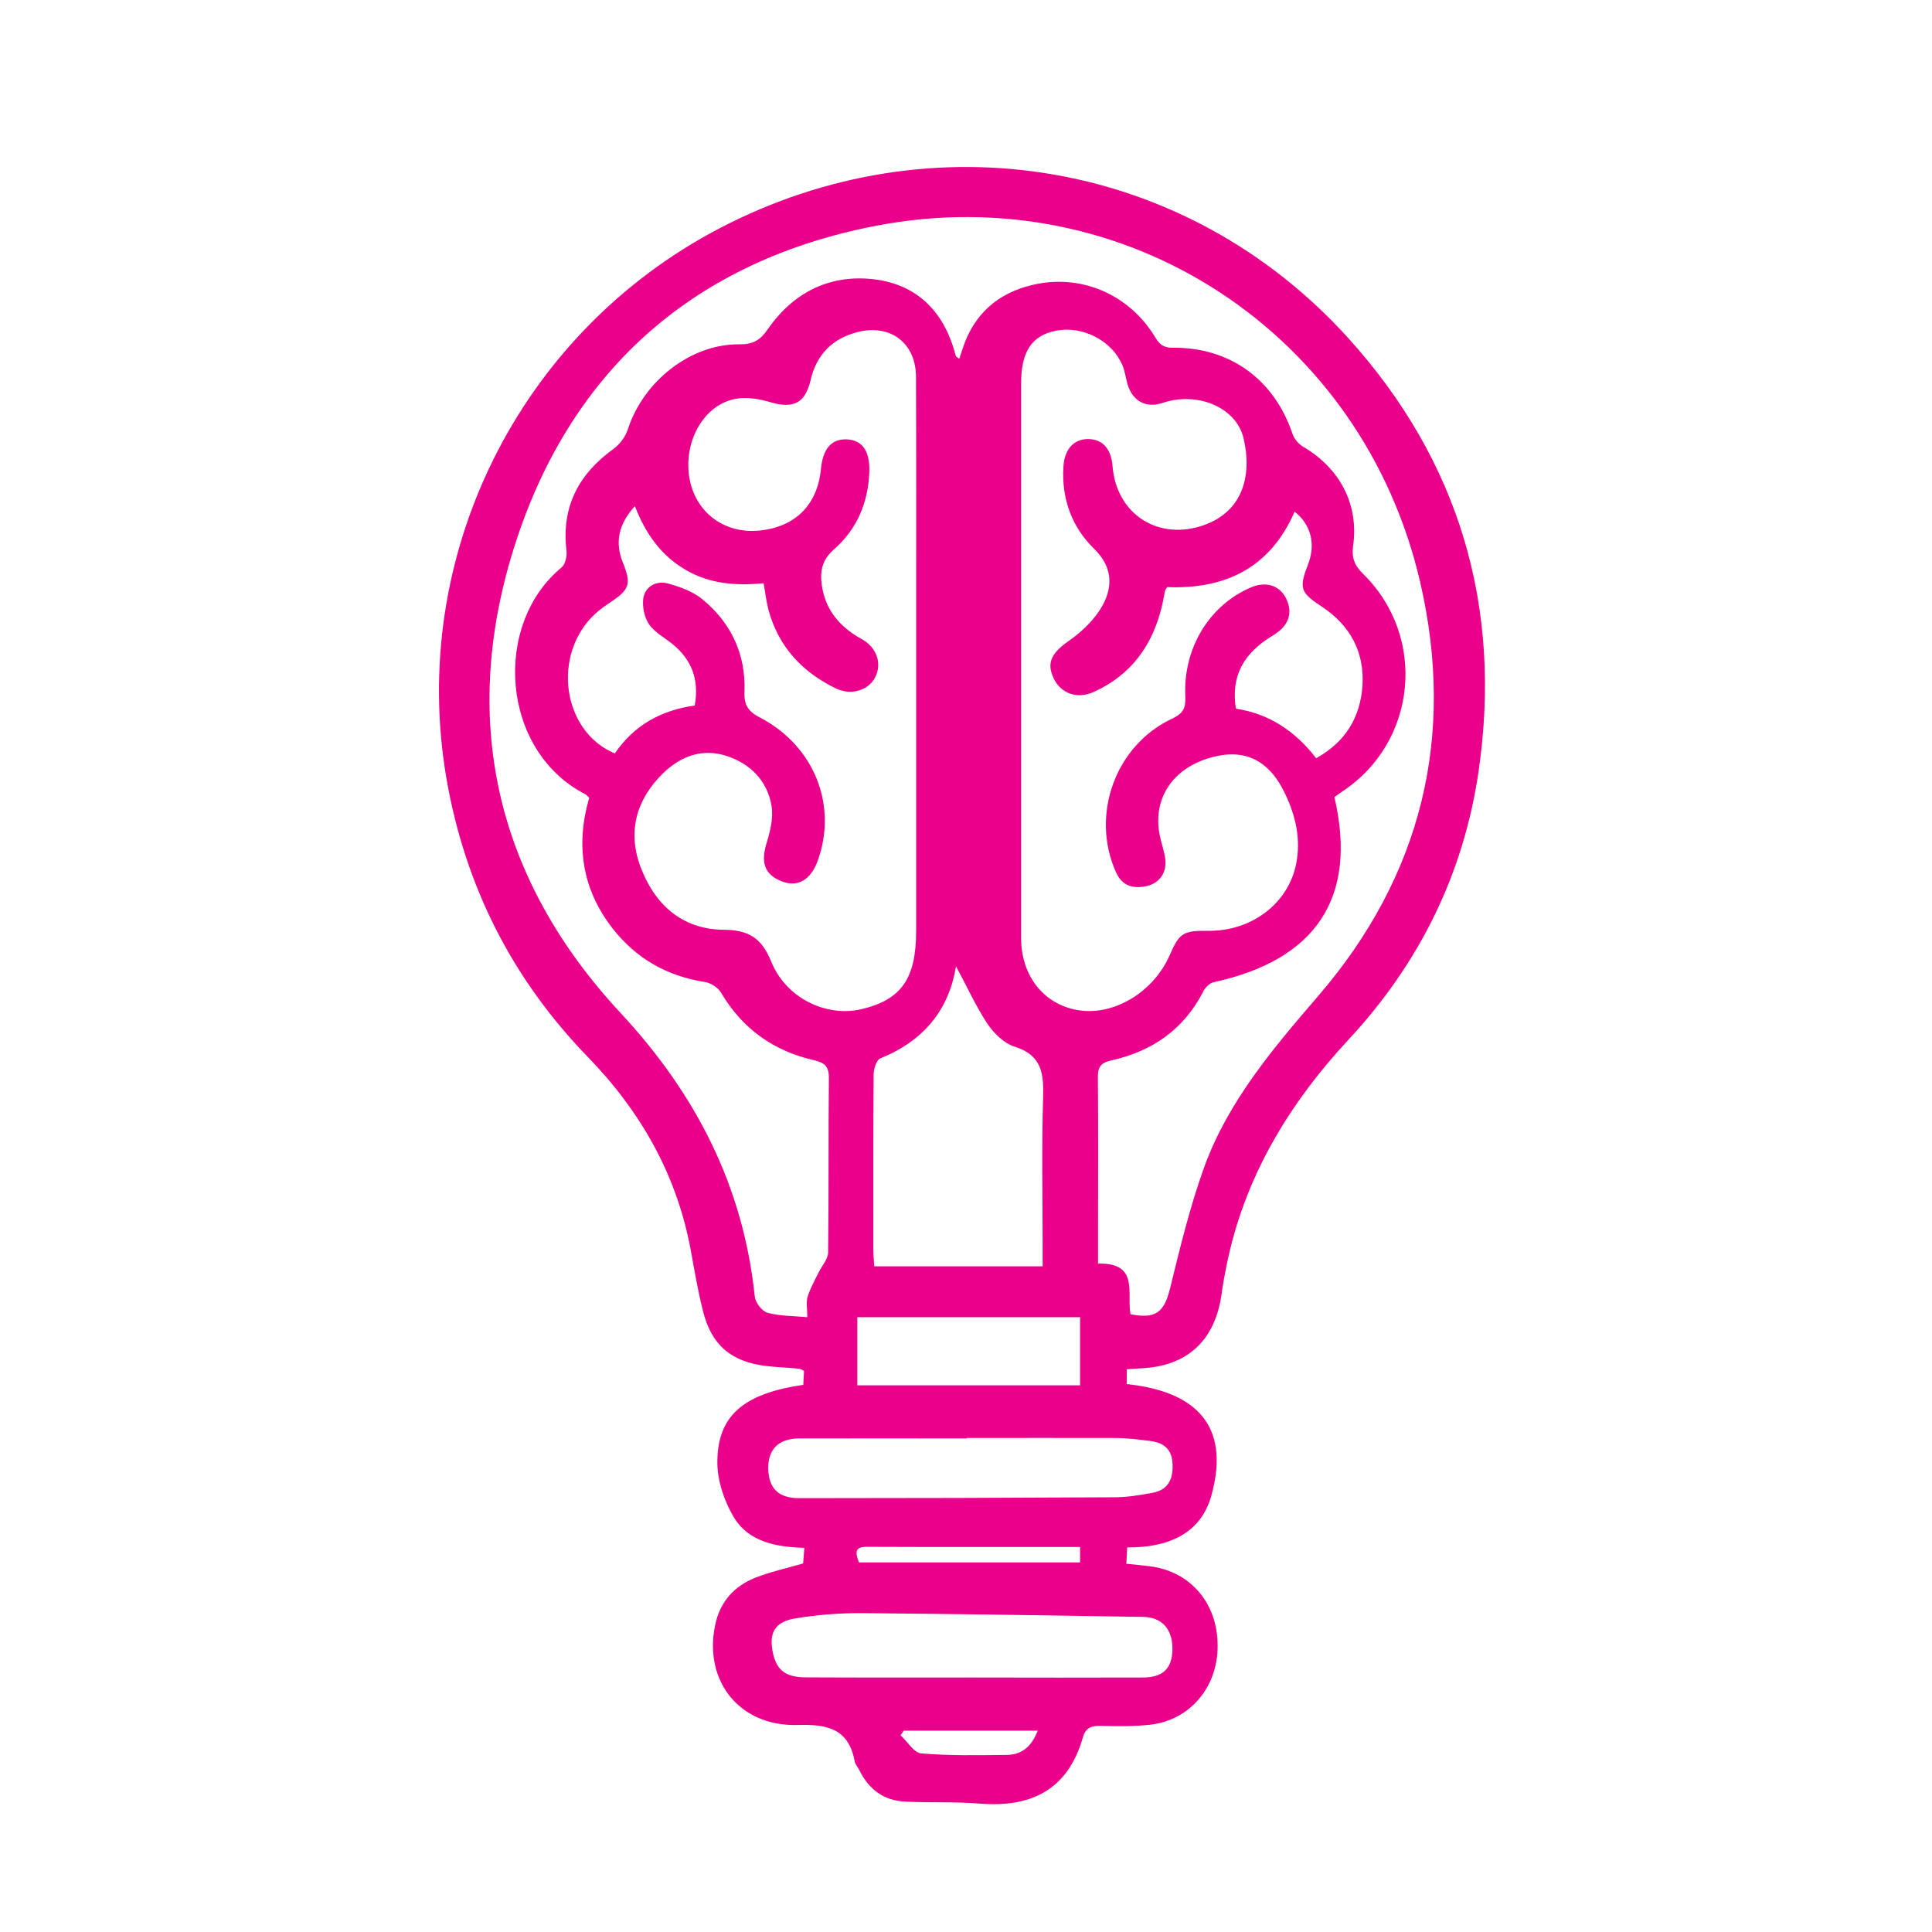 <?xml version="1.0" encoding="utf-8"?>
<!-- Generator: Adobe Illustrator 23.0.0, SVG Export Plug-In . SVG Version: 6.00 Build 0)  -->
<svg version="1.1" id="Layer_1" xmlns="http://www.w3.org/2000/svg" xmlns:xlink="http://www.w3.org/1999/xlink" x="0px" y="0px"
	 viewBox="0 0 129.06 129.06" style="enable-background:new 0 0 129.06 129.06;" xml:space="preserve">
<style type="text/css">
	.st0{fill:#EB008B;}
</style>
<g id="FQq1u7.tif_1_">
	<g>
		<g id="XMLID_85_">
			<path id="XMLID_86_" class="st0" d="M75.27,91.47c0,0.39,0,0.68,0,0.99c4.53,0.47,6.97,2.7,5.65,7.45
				c-0.72,2.58-2.93,3.48-5.62,3.46c-0.02,0.36-0.04,0.7-0.06,1.09c0.59,0.06,1.09,0.11,1.59,0.17c2.71,0.35,4.52,2.48,4.51,5.33
				c0,2.74-1.84,4.94-4.48,5.25c-1.08,0.12-2.19,0.11-3.28,0.08c-0.62-0.02-1.05,0.09-1.24,0.76c-1,3.52-3.46,4.72-6.93,4.43
				c-1.64-0.13-3.29-0.05-4.93-0.13c-1.45-0.06-2.46-0.83-3.09-2.13c-0.1-0.2-0.27-0.37-0.3-0.58c-0.41-2.18-1.85-2.47-3.82-2.41
				c-3.87,0.11-6.27-2.93-5.5-6.66c0.32-1.57,1.28-2.63,2.72-3.19c0.98-0.38,2.02-0.61,3.16-0.94c0.02-0.25,0.05-0.6,0.08-1.04
				c-1.9-0.06-3.74-0.4-4.73-2.08c-0.62-1.05-1.07-2.38-1.08-3.58c-0.02-3.16,1.73-4.65,5.74-5.23c0.02-0.3,0.03-0.61,0.05-0.93
				c-0.14-0.07-0.23-0.14-0.33-0.15c-0.73-0.07-1.46-0.09-2.19-0.18c-2.35-0.28-3.66-1.39-4.23-3.67c-0.33-1.31-0.56-2.65-0.8-3.98
				c-0.92-5.06-3.32-9.31-6.88-12.98c-5.06-5.21-8.21-11.43-9.45-18.58c-2.57-14.86,4.82-29.77,18.22-36.78
				c14.24-7.45,31.22-4.61,42.02,7.33c7.41,8.2,10.3,17.96,8.7,28.94c-1,6.86-3.96,12.82-8.66,17.89c-4.04,4.35-7,9.26-8.18,15.14
				c-0.12,0.61-0.24,1.22-0.32,1.84c-0.43,3.17-2.32,4.9-5.48,5.01C75.89,91.42,75.63,91.45,75.27,91.47z M75.52,87.79
				c1.7,0.34,2.25-0.14,2.64-1.72c0.67-2.72,1.33-5.47,2.28-8.1c1.6-4.4,4.59-7.92,7.61-11.43c6.92-8.03,9.2-17.36,6.82-27.65
				c-3.84-16.61-19.64-27.02-36.34-23.81c-12.02,2.31-20.29,9.51-24.07,21.12c-3.8,11.66-1.44,22.39,6.98,31.45
				c5.04,5.42,8.21,11.57,8.98,18.96c0.04,0.4,0.48,0.98,0.84,1.08c0.82,0.23,1.7,0.21,2.67,0.3c0-0.57-0.09-1,0.02-1.36
				c0.17-0.56,0.47-1.09,0.73-1.62c0.22-0.45,0.63-0.89,0.64-1.34c0.05-3.88,0.01-7.76,0.05-11.64c0.01-0.8-0.28-1.04-1.01-1.21
				c-2.7-0.62-4.78-2.11-6.2-4.52c-0.2-0.34-0.68-0.64-1.07-0.7c-2.55-0.4-4.62-1.58-6.19-3.61c-2.03-2.62-2.45-5.56-1.54-8.7
				c-0.11-0.1-0.18-0.19-0.27-0.24c-5.65-2.91-6.2-11.35-1.57-15.15c0.25-0.21,0.37-0.77,0.32-1.13c-0.34-2.92,0.81-5.1,3.14-6.78
				c0.42-0.3,0.8-0.82,0.96-1.31c1.04-3.21,4.19-5.71,7.45-5.68c0.92,0.01,1.39-0.27,1.91-1.02c1.72-2.48,4.19-3.7,7.19-3.31
				c2.91,0.39,4.64,2.29,5.36,5.11c0.01,0.05,0.1,0.08,0.23,0.19c0.09-0.26,0.16-0.48,0.23-0.7c0.75-2.28,2.33-3.68,4.63-4.23
				c3.22-0.78,6.46,0.59,8.21,3.46c0.29,0.48,0.54,0.73,1.17,0.73c3.84-0.05,6.8,2.12,8.02,5.75c0.11,0.33,0.4,0.68,0.71,0.86
				c2.45,1.44,3.73,3.84,3.34,6.62c-0.11,0.82,0.1,1.32,0.68,1.89c4.29,4.22,3.58,11.26-1.43,14.54c-0.18,0.12-0.34,0.25-0.5,0.36
				c1.56,6.68-1.2,10.87-8.06,12.36c-0.26,0.06-0.55,0.33-0.68,0.58c-1.3,2.57-3.42,4.04-6.18,4.65c-0.66,0.15-0.89,0.42-0.88,1.1
				c0.03,3.48,0.01,6.95,0.01,10.43c0,0.65,0,1.3,0,2.04C76.13,84.34,75.25,86.42,75.52,87.79z M46.41,47.13
				c0.31-1.74-0.21-3.06-1.48-4.1c-0.54-0.44-1.21-0.79-1.58-1.34c-0.32-0.47-0.46-1.2-0.37-1.76c0.14-0.77,0.88-1.15,1.61-0.96
				c0.82,0.22,1.7,0.54,2.34,1.07c1.91,1.57,2.9,3.67,2.8,6.16c-0.04,0.91,0.26,1.33,1.05,1.74c3.62,1.89,5.19,5.87,3.84,9.57
				c-0.47,1.29-1.35,1.78-2.41,1.36c-1.16-0.46-1.4-1.27-0.99-2.59c0.24-0.78,0.45-1.66,0.32-2.44c-0.28-1.68-1.41-2.82-3-3.34
				c-1.6-0.53-3.05,0-4.23,1.14c-1.79,1.74-2.4,3.88-1.54,6.22c0.93,2.53,2.76,4.22,5.56,4.25c1.69,0.01,2.55,0.55,3.19,2.13
				c0.98,2.43,3.67,3.72,6,3.18c2.69-0.63,3.68-2.03,3.68-5.26c0-7.39,0-14.79,0-22.18c0-4.94,0.01-9.88-0.01-14.82
				c-0.01-2.26-1.74-3.55-3.93-2.97c-1.67,0.44-2.71,1.49-3.11,3.2c-0.36,1.54-1.14,1.92-2.64,1.49c-0.75-0.22-1.6-0.38-2.35-0.24
				c-2.11,0.37-3.49,2.79-3.12,5.21c0.37,2.35,2.32,3.84,4.72,3.59c2.38-0.25,3.85-1.73,4.08-4.11c0.13-1.36,0.7-2.01,1.71-1.98
				c1.06,0.04,1.58,0.79,1.52,2.21c-0.08,2.03-0.83,3.8-2.36,5.14c-0.78,0.68-0.94,1.43-0.82,2.34c0.23,1.7,1.2,2.84,2.67,3.65
				c1.04,0.57,1.38,1.68,0.88,2.6c-0.46,0.84-1.6,1.18-2.6,0.7c-2.25-1.09-3.83-2.78-4.5-5.23c-0.15-0.56-0.21-1.14-0.33-1.8
				c-1.84,0.18-3.61,0.05-5.22-0.9c-1.64-0.96-2.67-2.42-3.38-4.25c-1.08,1.19-1.35,2.39-0.81,3.75c0.59,1.47,0.47,1.82-0.88,2.71
				c-0.33,0.22-0.66,0.46-0.96,0.73c-2.92,2.71-2.22,7.85,1.31,9.33C42.34,48.46,44.14,47.45,46.41,47.13z M77.97,39.22
				c-0.07,0.11-0.12,0.17-0.14,0.23c-0.08,0.36-0.13,0.72-0.22,1.07c-0.63,2.61-2.06,4.58-4.54,5.7c-1.12,0.51-2.22,0.1-2.69-0.92
				c-0.5-1.07-0.09-1.71,1.02-2.49c0.89-0.62,1.76-1.46,2.27-2.4c0.68-1.27,0.64-2.56-0.59-3.76c-1.49-1.45-2.18-3.36-2.04-5.49
				c0.07-1.16,0.7-1.83,1.64-1.83c0.97,0,1.55,0.65,1.64,1.81c0.24,3.07,2.85,4.91,5.82,4.03c2.87-0.85,3.53-3.37,2.93-5.9
				c-0.5-2.08-3.1-3.13-5.39-2.36c-1.11,0.38-2.02-0.1-2.36-1.24c-0.12-0.42-0.17-0.87-0.34-1.27c-0.69-1.64-2.66-2.66-4.43-2.31
				c-1.63,0.32-2.34,1.39-2.34,3.55c0,2.09,0,4.17,0,6.26c0,10.25,0,20.49,0,30.74c0,2.58,1.54,4.49,3.87,4.85
				c2.36,0.36,4.99-1.24,6.05-3.67c0.65-1.5,0.91-1.66,2.56-1.64c2.89,0.04,5.35-1.8,5.89-4.45c0.34-1.68-0.03-3.26-0.77-4.78
				c-1.12-2.3-2.84-3.04-5.23-2.25c-2.4,0.8-3.61,2.82-3.09,5.19c0.11,0.5,0.29,0.99,0.35,1.49c0.12,0.92-0.4,1.66-1.33,1.83
				c-0.86,0.16-1.56-0.04-1.97-0.96c-1.7-3.81-0.04-8.46,3.75-10.24c0.73-0.34,0.92-0.68,0.89-1.46c-0.16-3.26,1.62-6.15,4.41-7.32
				c1.03-0.43,1.96-0.1,2.37,0.85c0.41,0.94,0.09,1.76-0.93,2.37c-2.01,1.21-2.81,2.76-2.47,4.89c2.2,0.33,3.96,1.49,5.36,3.31
				c1.95-1.07,2.94-2.73,3.09-4.8c0.16-2.25-0.79-4.05-2.69-5.31c-1.47-0.97-1.56-1.23-0.93-2.87c0.51-1.34,0.18-2.64-0.91-3.49
				C84.85,37.94,81.85,39.37,77.97,39.22z M63.86,64.55c-0.48,2.96-2.2,5-5.05,6.15c-0.26,0.1-0.44,0.69-0.45,1.06
				c-0.03,3.92-0.02,7.83-0.02,11.75c0,0.35,0.04,0.7,0.06,1.08c3.78,0,7.45,0,11.25,0c0-0.47,0-0.86,0-1.26
				c0-3.33-0.07-6.66,0.03-9.99c0.05-1.61-0.07-2.85-1.9-3.42c-0.7-0.22-1.39-0.89-1.82-1.53C65.18,67.2,64.58,65.87,63.86,64.55z
				 M65.04,112.06C65.04,112.06,65.04,112.06,65.04,112.06c3.77,0.01,7.54,0.01,11.31,0c1.35,0,1.97-0.63,1.97-1.92
				c0-1.32-0.7-2.11-1.97-2.13c-6.26-0.1-12.51-0.2-18.77-0.25c-1.48-0.01-2.98,0.11-4.45,0.35c-1.41,0.23-1.8,1.01-1.48,2.39
				c0.26,1.09,0.86,1.55,2.18,1.55C57.57,112.07,61.3,112.06,65.04,112.06z M64.58,96.06c0,0.01,0,0.02,0,0.03
				c-3.73,0-7.46-0.01-11.19,0c-1.37,0-2.08,0.72-2.07,1.99c0.02,1.33,0.67,2,2.06,2c7.02,0,14.04-0.02,21.07-0.06
				c0.83,0,1.67-0.14,2.5-0.29c1.04-0.18,1.42-0.86,1.38-1.9c-0.03-1.01-0.57-1.45-1.48-1.57c-0.8-0.1-1.6-0.2-2.4-0.2
				C71.17,96.05,67.87,96.06,64.58,96.06z M72.15,87.99c-5.05,0-9.97,0-14.88,0c0,1.57,0,3.06,0,4.55c4.99,0,9.92,0,14.88,0
				C72.15,90.99,72.15,89.51,72.15,87.99z M72.15,103.34c-4.84,0-9.56,0.01-14.27-0.01c-0.72,0-0.79,0.32-0.5,1.04
				c4.88,0,9.8,0,14.77,0C72.15,104.09,72.15,103.78,72.15,103.34z M69.32,115.61c-3.08,0-6.02,0-8.95,0
				c-0.07,0.1-0.14,0.21-0.21,0.31c0.46,0.42,0.89,1.17,1.38,1.21c1.89,0.16,3.8,0.12,5.7,0.1
				C68.26,117.23,68.92,116.66,69.32,115.61z"/>
		</g>
	</g>
</g>
</svg>
